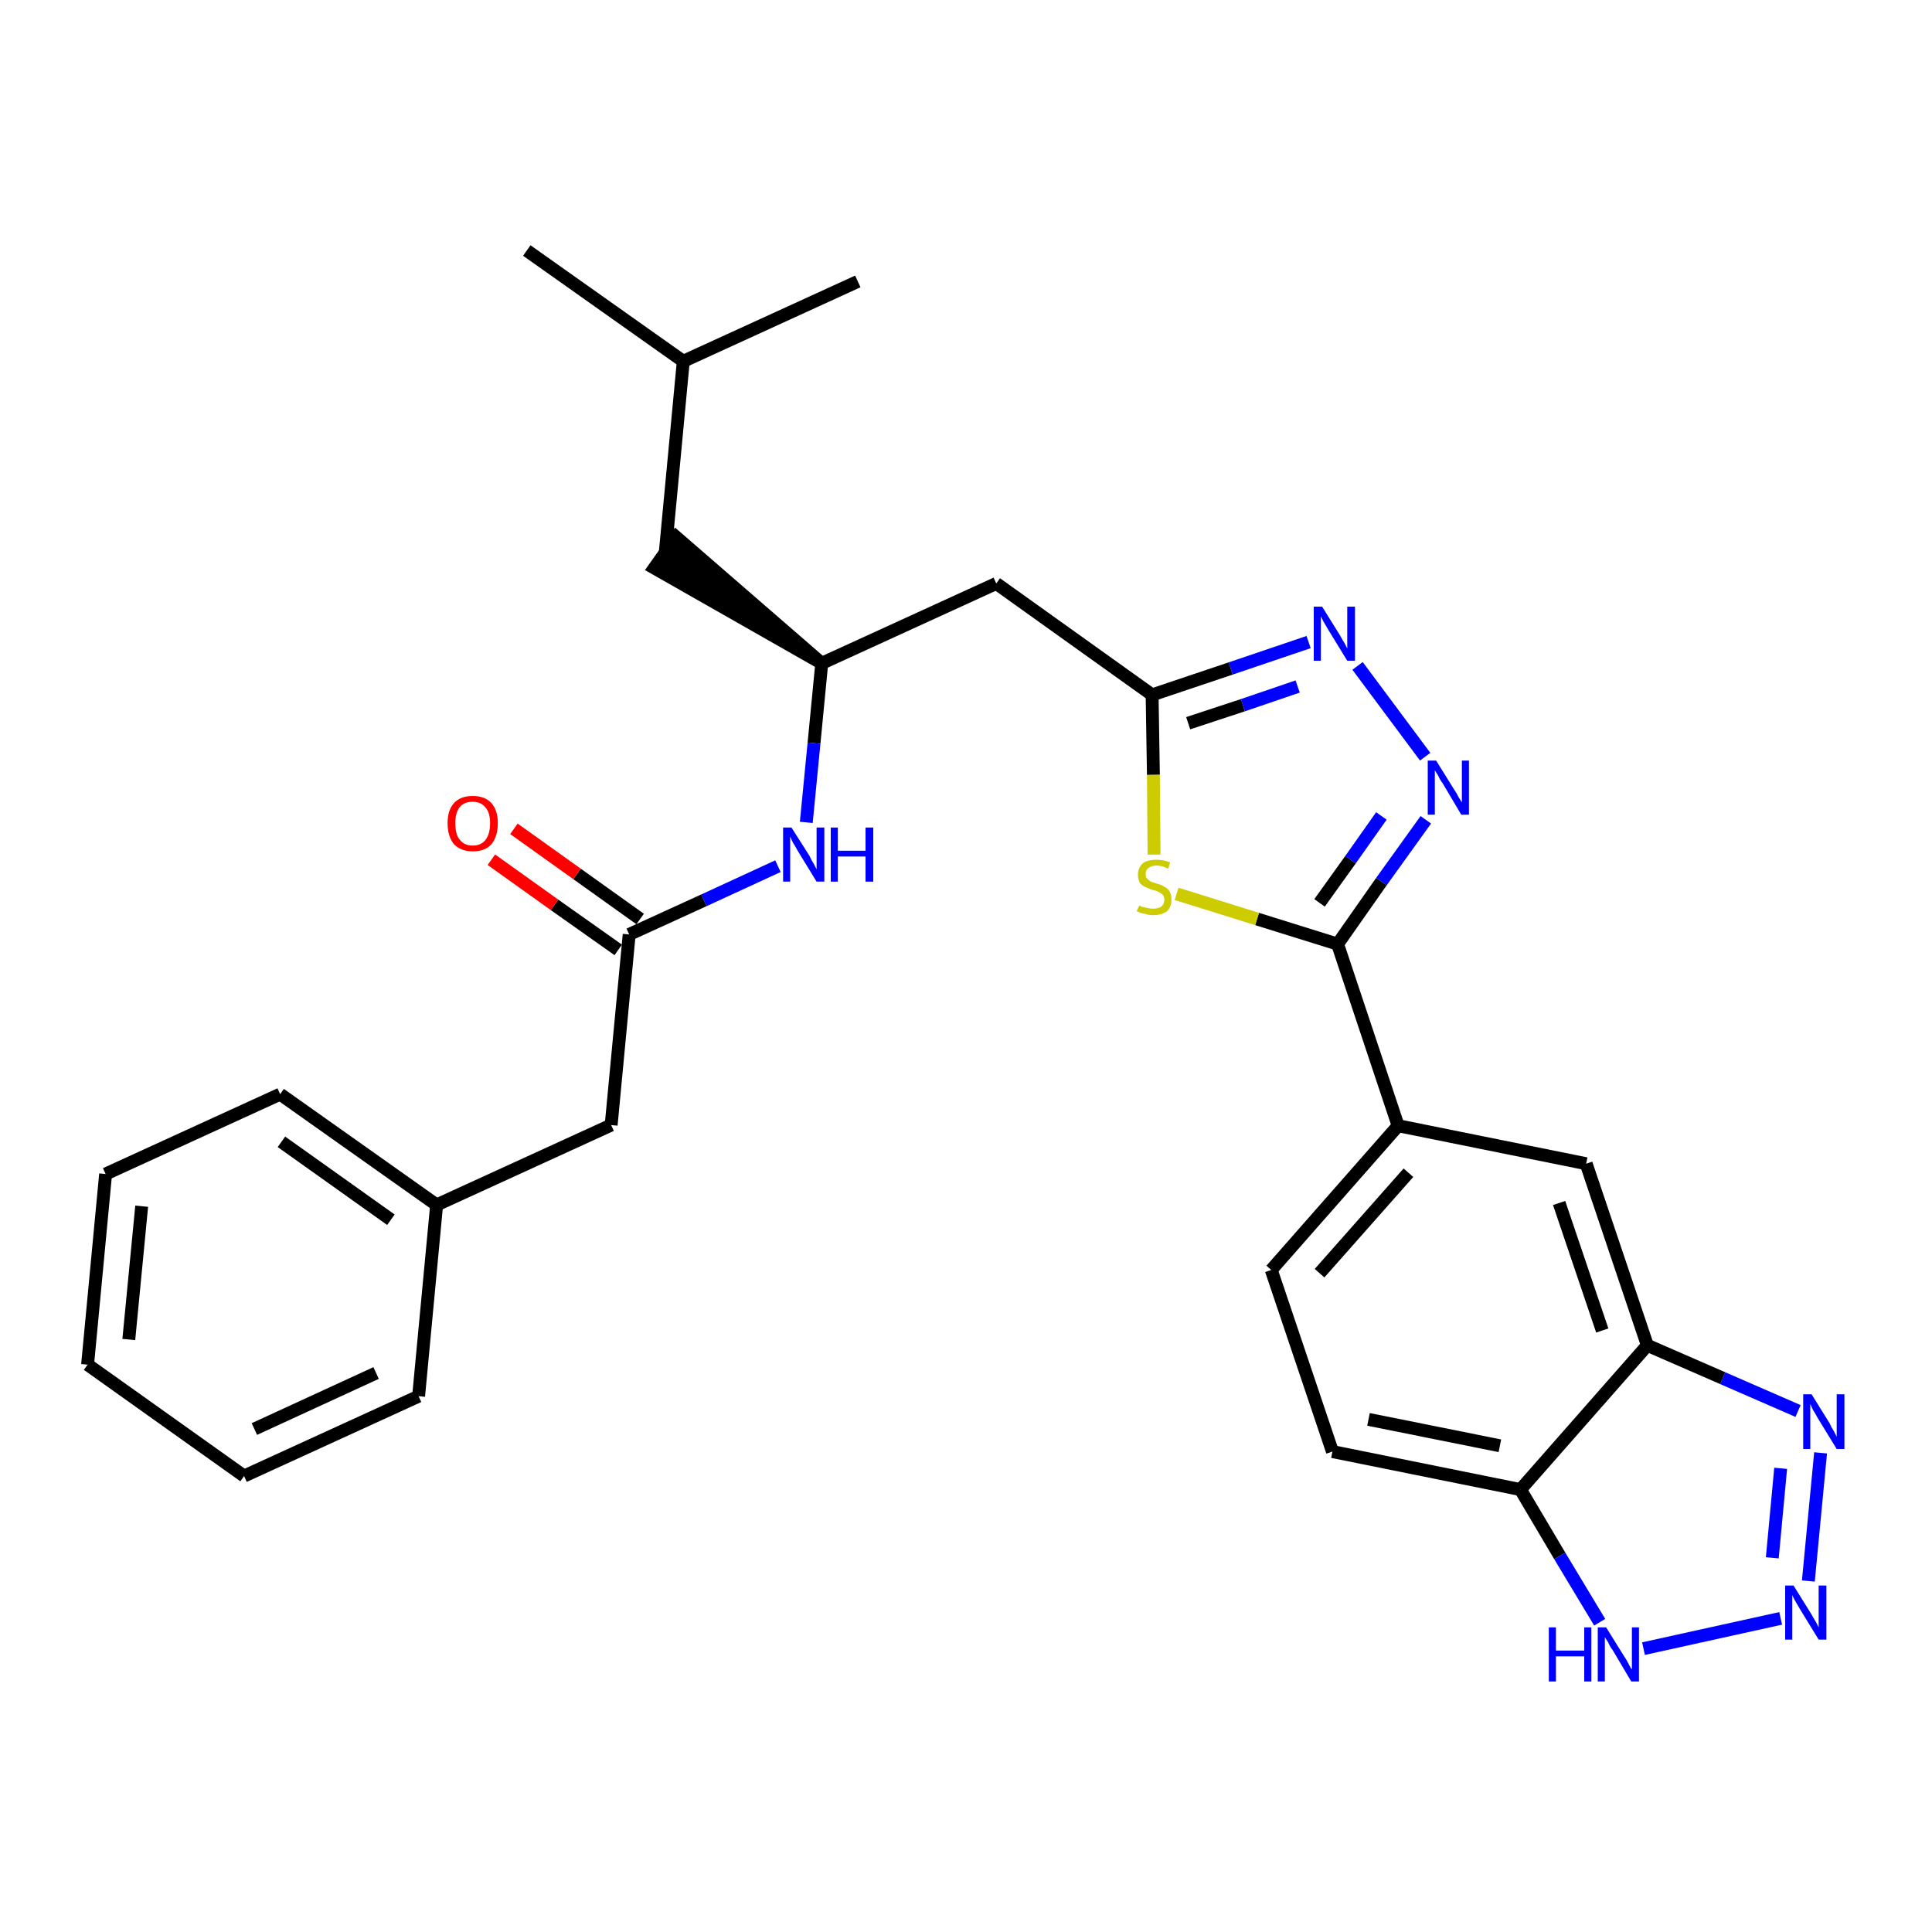 <?xml version='1.0' encoding='iso-8859-1'?>
<svg version='1.1' baseProfile='full'
              xmlns='http://www.w3.org/2000/svg'
                      xmlns:rdkit='http://www.rdkit.org/xml'
                      xmlns:xlink='http://www.w3.org/1999/xlink'
                  xml:space='preserve'
width='300px' height='300px' viewBox='0 0 300 300'>
<!-- END OF HEADER -->
<path class='bond-0 atom-0 atom-1' d='M 81.8,38.9 L 106.1,56.1' style='fill:none;fill-rule:evenodd;stroke:#000000;stroke-width:2.0px;stroke-linecap:butt;stroke-linejoin:miter;stroke-opacity:1' />
<path class='bond-1 atom-1 atom-2' d='M 106.1,56.1 L 133.2,43.7' style='fill:none;fill-rule:evenodd;stroke:#000000;stroke-width:2.0px;stroke-linecap:butt;stroke-linejoin:miter;stroke-opacity:1' />
<path class='bond-2 atom-1 atom-3' d='M 106.1,56.1 L 103.3,85.8' style='fill:none;fill-rule:evenodd;stroke:#000000;stroke-width:2.0px;stroke-linecap:butt;stroke-linejoin:miter;stroke-opacity:1' />
<path class='bond-3 atom-4 atom-3' d='M 127.6,103.0 L 105.0,83.4 L 101.6,88.2 Z' style='fill:#000000;fill-rule:evenodd;fill-opacity:1;stroke:#000000;stroke-width:2.0px;stroke-linecap:butt;stroke-linejoin:miter;stroke-opacity:1;' />
<path class='bond-4 atom-4 atom-5' d='M 127.6,103.0 L 154.7,90.6' style='fill:none;fill-rule:evenodd;stroke:#000000;stroke-width:2.0px;stroke-linecap:butt;stroke-linejoin:miter;stroke-opacity:1' />
<path class='bond-19 atom-4 atom-20' d='M 127.6,103.0 L 126.4,115.4' style='fill:none;fill-rule:evenodd;stroke:#000000;stroke-width:2.0px;stroke-linecap:butt;stroke-linejoin:miter;stroke-opacity:1' />
<path class='bond-19 atom-4 atom-20' d='M 126.4,115.4 L 125.2,127.7' style='fill:none;fill-rule:evenodd;stroke:#0000FF;stroke-width:2.0px;stroke-linecap:butt;stroke-linejoin:miter;stroke-opacity:1' />
<path class='bond-5 atom-5 atom-6' d='M 154.7,90.6 L 178.9,107.9' style='fill:none;fill-rule:evenodd;stroke:#000000;stroke-width:2.0px;stroke-linecap:butt;stroke-linejoin:miter;stroke-opacity:1' />
<path class='bond-6 atom-6 atom-7' d='M 178.9,107.9 L 191.1,103.8' style='fill:none;fill-rule:evenodd;stroke:#000000;stroke-width:2.0px;stroke-linecap:butt;stroke-linejoin:miter;stroke-opacity:1' />
<path class='bond-6 atom-6 atom-7' d='M 191.1,103.8 L 203.2,99.7' style='fill:none;fill-rule:evenodd;stroke:#0000FF;stroke-width:2.0px;stroke-linecap:butt;stroke-linejoin:miter;stroke-opacity:1' />
<path class='bond-6 atom-6 atom-7' d='M 184.5,112.3 L 193.0,109.5' style='fill:none;fill-rule:evenodd;stroke:#000000;stroke-width:2.0px;stroke-linecap:butt;stroke-linejoin:miter;stroke-opacity:1' />
<path class='bond-6 atom-6 atom-7' d='M 193.0,109.5 L 201.5,106.6' style='fill:none;fill-rule:evenodd;stroke:#0000FF;stroke-width:2.0px;stroke-linecap:butt;stroke-linejoin:miter;stroke-opacity:1' />
<path class='bond-29 atom-19 atom-6' d='M 179.2,132.7 L 179.1,120.3' style='fill:none;fill-rule:evenodd;stroke:#CCCC00;stroke-width:2.0px;stroke-linecap:butt;stroke-linejoin:miter;stroke-opacity:1' />
<path class='bond-29 atom-19 atom-6' d='M 179.1,120.3 L 178.9,107.9' style='fill:none;fill-rule:evenodd;stroke:#000000;stroke-width:2.0px;stroke-linecap:butt;stroke-linejoin:miter;stroke-opacity:1' />
<path class='bond-7 atom-7 atom-8' d='M 210.8,103.4 L 221.3,117.5' style='fill:none;fill-rule:evenodd;stroke:#0000FF;stroke-width:2.0px;stroke-linecap:butt;stroke-linejoin:miter;stroke-opacity:1' />
<path class='bond-8 atom-8 atom-9' d='M 221.4,127.3 L 214.5,136.9' style='fill:none;fill-rule:evenodd;stroke:#0000FF;stroke-width:2.0px;stroke-linecap:butt;stroke-linejoin:miter;stroke-opacity:1' />
<path class='bond-8 atom-8 atom-9' d='M 214.5,136.9 L 207.7,146.6' style='fill:none;fill-rule:evenodd;stroke:#000000;stroke-width:2.0px;stroke-linecap:butt;stroke-linejoin:miter;stroke-opacity:1' />
<path class='bond-8 atom-8 atom-9' d='M 214.5,126.7 L 209.7,133.5' style='fill:none;fill-rule:evenodd;stroke:#0000FF;stroke-width:2.0px;stroke-linecap:butt;stroke-linejoin:miter;stroke-opacity:1' />
<path class='bond-8 atom-8 atom-9' d='M 209.7,133.5 L 204.9,140.2' style='fill:none;fill-rule:evenodd;stroke:#000000;stroke-width:2.0px;stroke-linecap:butt;stroke-linejoin:miter;stroke-opacity:1' />
<path class='bond-9 atom-9 atom-10' d='M 207.7,146.6 L 217.1,174.8' style='fill:none;fill-rule:evenodd;stroke:#000000;stroke-width:2.0px;stroke-linecap:butt;stroke-linejoin:miter;stroke-opacity:1' />
<path class='bond-18 atom-9 atom-19' d='M 207.7,146.6 L 195.2,142.7' style='fill:none;fill-rule:evenodd;stroke:#000000;stroke-width:2.0px;stroke-linecap:butt;stroke-linejoin:miter;stroke-opacity:1' />
<path class='bond-18 atom-9 atom-19' d='M 195.2,142.7 L 182.7,138.8' style='fill:none;fill-rule:evenodd;stroke:#CCCC00;stroke-width:2.0px;stroke-linecap:butt;stroke-linejoin:miter;stroke-opacity:1' />
<path class='bond-10 atom-10 atom-11' d='M 217.1,174.8 L 197.4,197.2' style='fill:none;fill-rule:evenodd;stroke:#000000;stroke-width:2.0px;stroke-linecap:butt;stroke-linejoin:miter;stroke-opacity:1' />
<path class='bond-10 atom-10 atom-11' d='M 218.7,182.1 L 204.9,197.7' style='fill:none;fill-rule:evenodd;stroke:#000000;stroke-width:2.0px;stroke-linecap:butt;stroke-linejoin:miter;stroke-opacity:1' />
<path class='bond-31 atom-18 atom-10' d='M 246.3,180.7 L 217.1,174.8' style='fill:none;fill-rule:evenodd;stroke:#000000;stroke-width:2.0px;stroke-linecap:butt;stroke-linejoin:miter;stroke-opacity:1' />
<path class='bond-11 atom-11 atom-12' d='M 197.4,197.2 L 206.9,225.4' style='fill:none;fill-rule:evenodd;stroke:#000000;stroke-width:2.0px;stroke-linecap:butt;stroke-linejoin:miter;stroke-opacity:1' />
<path class='bond-12 atom-12 atom-13' d='M 206.9,225.4 L 236.1,231.3' style='fill:none;fill-rule:evenodd;stroke:#000000;stroke-width:2.0px;stroke-linecap:butt;stroke-linejoin:miter;stroke-opacity:1' />
<path class='bond-12 atom-12 atom-13' d='M 212.5,220.4 L 232.9,224.5' style='fill:none;fill-rule:evenodd;stroke:#000000;stroke-width:2.0px;stroke-linecap:butt;stroke-linejoin:miter;stroke-opacity:1' />
<path class='bond-13 atom-13 atom-14' d='M 236.1,231.3 L 242.2,241.6' style='fill:none;fill-rule:evenodd;stroke:#000000;stroke-width:2.0px;stroke-linecap:butt;stroke-linejoin:miter;stroke-opacity:1' />
<path class='bond-13 atom-13 atom-14' d='M 242.2,241.6 L 248.4,251.9' style='fill:none;fill-rule:evenodd;stroke:#0000FF;stroke-width:2.0px;stroke-linecap:butt;stroke-linejoin:miter;stroke-opacity:1' />
<path class='bond-32 atom-17 atom-13' d='M 255.8,208.9 L 236.1,231.3' style='fill:none;fill-rule:evenodd;stroke:#000000;stroke-width:2.0px;stroke-linecap:butt;stroke-linejoin:miter;stroke-opacity:1' />
<path class='bond-14 atom-14 atom-15' d='M 255.2,256.0 L 276.5,251.3' style='fill:none;fill-rule:evenodd;stroke:#0000FF;stroke-width:2.0px;stroke-linecap:butt;stroke-linejoin:miter;stroke-opacity:1' />
<path class='bond-15 atom-15 atom-16' d='M 280.8,245.5 L 282.7,225.6' style='fill:none;fill-rule:evenodd;stroke:#0000FF;stroke-width:2.0px;stroke-linecap:butt;stroke-linejoin:miter;stroke-opacity:1' />
<path class='bond-15 atom-15 atom-16' d='M 275.2,241.9 L 276.5,228.0' style='fill:none;fill-rule:evenodd;stroke:#0000FF;stroke-width:2.0px;stroke-linecap:butt;stroke-linejoin:miter;stroke-opacity:1' />
<path class='bond-16 atom-16 atom-17' d='M 279.2,219.1 L 267.5,214.0' style='fill:none;fill-rule:evenodd;stroke:#0000FF;stroke-width:2.0px;stroke-linecap:butt;stroke-linejoin:miter;stroke-opacity:1' />
<path class='bond-16 atom-16 atom-17' d='M 267.5,214.0 L 255.8,208.9' style='fill:none;fill-rule:evenodd;stroke:#000000;stroke-width:2.0px;stroke-linecap:butt;stroke-linejoin:miter;stroke-opacity:1' />
<path class='bond-17 atom-17 atom-18' d='M 255.8,208.9 L 246.3,180.7' style='fill:none;fill-rule:evenodd;stroke:#000000;stroke-width:2.0px;stroke-linecap:butt;stroke-linejoin:miter;stroke-opacity:1' />
<path class='bond-17 atom-17 atom-18' d='M 248.8,206.6 L 242.1,186.8' style='fill:none;fill-rule:evenodd;stroke:#000000;stroke-width:2.0px;stroke-linecap:butt;stroke-linejoin:miter;stroke-opacity:1' />
<path class='bond-20 atom-20 atom-21' d='M 120.8,134.5 L 109.3,139.8' style='fill:none;fill-rule:evenodd;stroke:#0000FF;stroke-width:2.0px;stroke-linecap:butt;stroke-linejoin:miter;stroke-opacity:1' />
<path class='bond-20 atom-20 atom-21' d='M 109.3,139.8 L 97.7,145.1' style='fill:none;fill-rule:evenodd;stroke:#000000;stroke-width:2.0px;stroke-linecap:butt;stroke-linejoin:miter;stroke-opacity:1' />
<path class='bond-21 atom-21 atom-22' d='M 99.4,142.7 L 89.6,135.7' style='fill:none;fill-rule:evenodd;stroke:#000000;stroke-width:2.0px;stroke-linecap:butt;stroke-linejoin:miter;stroke-opacity:1' />
<path class='bond-21 atom-21 atom-22' d='M 89.6,135.7 L 79.8,128.7' style='fill:none;fill-rule:evenodd;stroke:#FF0000;stroke-width:2.0px;stroke-linecap:butt;stroke-linejoin:miter;stroke-opacity:1' />
<path class='bond-21 atom-21 atom-22' d='M 96.0,147.5 L 86.1,140.5' style='fill:none;fill-rule:evenodd;stroke:#000000;stroke-width:2.0px;stroke-linecap:butt;stroke-linejoin:miter;stroke-opacity:1' />
<path class='bond-21 atom-21 atom-22' d='M 86.1,140.5 L 76.3,133.5' style='fill:none;fill-rule:evenodd;stroke:#FF0000;stroke-width:2.0px;stroke-linecap:butt;stroke-linejoin:miter;stroke-opacity:1' />
<path class='bond-22 atom-21 atom-23' d='M 97.7,145.1 L 94.9,174.7' style='fill:none;fill-rule:evenodd;stroke:#000000;stroke-width:2.0px;stroke-linecap:butt;stroke-linejoin:miter;stroke-opacity:1' />
<path class='bond-23 atom-23 atom-24' d='M 94.9,174.7 L 67.8,187.1' style='fill:none;fill-rule:evenodd;stroke:#000000;stroke-width:2.0px;stroke-linecap:butt;stroke-linejoin:miter;stroke-opacity:1' />
<path class='bond-24 atom-24 atom-25' d='M 67.8,187.1 L 43.5,169.9' style='fill:none;fill-rule:evenodd;stroke:#000000;stroke-width:2.0px;stroke-linecap:butt;stroke-linejoin:miter;stroke-opacity:1' />
<path class='bond-24 atom-24 atom-25' d='M 60.7,189.4 L 43.7,177.3' style='fill:none;fill-rule:evenodd;stroke:#000000;stroke-width:2.0px;stroke-linecap:butt;stroke-linejoin:miter;stroke-opacity:1' />
<path class='bond-30 atom-29 atom-24' d='M 65.0,216.8 L 67.8,187.1' style='fill:none;fill-rule:evenodd;stroke:#000000;stroke-width:2.0px;stroke-linecap:butt;stroke-linejoin:miter;stroke-opacity:1' />
<path class='bond-25 atom-25 atom-26' d='M 43.5,169.9 L 16.4,182.3' style='fill:none;fill-rule:evenodd;stroke:#000000;stroke-width:2.0px;stroke-linecap:butt;stroke-linejoin:miter;stroke-opacity:1' />
<path class='bond-26 atom-26 atom-27' d='M 16.4,182.3 L 13.6,211.9' style='fill:none;fill-rule:evenodd;stroke:#000000;stroke-width:2.0px;stroke-linecap:butt;stroke-linejoin:miter;stroke-opacity:1' />
<path class='bond-26 atom-26 atom-27' d='M 22.0,187.3 L 20.0,208.0' style='fill:none;fill-rule:evenodd;stroke:#000000;stroke-width:2.0px;stroke-linecap:butt;stroke-linejoin:miter;stroke-opacity:1' />
<path class='bond-27 atom-27 atom-28' d='M 13.6,211.9 L 37.9,229.2' style='fill:none;fill-rule:evenodd;stroke:#000000;stroke-width:2.0px;stroke-linecap:butt;stroke-linejoin:miter;stroke-opacity:1' />
<path class='bond-28 atom-28 atom-29' d='M 37.9,229.2 L 65.0,216.8' style='fill:none;fill-rule:evenodd;stroke:#000000;stroke-width:2.0px;stroke-linecap:butt;stroke-linejoin:miter;stroke-opacity:1' />
<path class='bond-28 atom-28 atom-29' d='M 39.5,221.9 L 58.4,213.2' style='fill:none;fill-rule:evenodd;stroke:#000000;stroke-width:2.0px;stroke-linecap:butt;stroke-linejoin:miter;stroke-opacity:1' />
<path  class='atom-7' d='M 205.3 94.2
L 208.1 98.7
Q 208.3 99.1, 208.8 99.9
Q 209.2 100.7, 209.2 100.7
L 209.2 94.2
L 210.4 94.2
L 210.4 102.6
L 209.2 102.6
L 206.2 97.7
Q 205.9 97.2, 205.5 96.5
Q 205.2 95.9, 205.1 95.7
L 205.1 102.6
L 204.0 102.6
L 204.0 94.2
L 205.3 94.2
' fill='#0000FF'/>
<path  class='atom-8' d='M 223.0 118.1
L 225.8 122.6
Q 226.1 123.0, 226.5 123.8
Q 227.0 124.6, 227.0 124.6
L 227.0 118.1
L 228.1 118.1
L 228.1 126.5
L 226.9 126.5
L 224.0 121.6
Q 223.6 121.1, 223.3 120.4
Q 222.9 119.8, 222.8 119.6
L 222.8 126.5
L 221.7 126.5
L 221.7 118.1
L 223.0 118.1
' fill='#0000FF'/>
<path  class='atom-14' d='M 240.5 252.7
L 241.6 252.7
L 241.6 256.3
L 246.0 256.3
L 246.0 252.7
L 247.1 252.7
L 247.1 261.1
L 246.0 261.1
L 246.0 257.2
L 241.6 257.2
L 241.6 261.1
L 240.5 261.1
L 240.5 252.7
' fill='#0000FF'/>
<path  class='atom-14' d='M 249.4 252.7
L 252.2 257.2
Q 252.5 257.6, 252.9 258.4
Q 253.3 259.2, 253.4 259.2
L 253.4 252.7
L 254.5 252.7
L 254.5 261.1
L 253.3 261.1
L 250.4 256.2
Q 250.0 255.7, 249.7 255.0
Q 249.3 254.4, 249.2 254.2
L 249.2 261.1
L 248.1 261.1
L 248.1 252.7
L 249.4 252.7
' fill='#0000FF'/>
<path  class='atom-15' d='M 278.5 246.2
L 281.3 250.7
Q 281.5 251.1, 282.0 251.9
Q 282.4 252.7, 282.4 252.7
L 282.4 246.2
L 283.6 246.2
L 283.6 254.6
L 282.4 254.6
L 279.4 249.7
Q 279.1 249.2, 278.7 248.5
Q 278.4 247.9, 278.3 247.7
L 278.3 254.6
L 277.2 254.6
L 277.2 246.2
L 278.5 246.2
' fill='#0000FF'/>
<path  class='atom-16' d='M 281.3 216.5
L 284.1 221.0
Q 284.3 221.5, 284.8 222.3
Q 285.2 223.1, 285.2 223.1
L 285.2 216.5
L 286.4 216.5
L 286.4 225.0
L 285.2 225.0
L 282.2 220.1
Q 281.9 219.5, 281.5 218.9
Q 281.2 218.2, 281.1 218.0
L 281.1 225.0
L 280.0 225.0
L 280.0 216.5
L 281.3 216.5
' fill='#0000FF'/>
<path  class='atom-19' d='M 176.9 140.6
Q 176.9 140.6, 177.3 140.8
Q 177.7 140.9, 178.2 141.0
Q 178.6 141.1, 179.0 141.1
Q 179.8 141.1, 180.3 140.8
Q 180.8 140.4, 180.8 139.7
Q 180.8 139.2, 180.5 138.9
Q 180.3 138.7, 179.9 138.5
Q 179.6 138.3, 179.0 138.2
Q 178.2 137.9, 177.8 137.7
Q 177.3 137.5, 177.0 137.1
Q 176.7 136.6, 176.7 135.8
Q 176.7 134.8, 177.4 134.1
Q 178.1 133.5, 179.6 133.5
Q 180.6 133.5, 181.7 133.9
L 181.4 134.9
Q 180.4 134.4, 179.6 134.4
Q 178.8 134.4, 178.3 134.8
Q 177.9 135.1, 177.9 135.7
Q 177.9 136.2, 178.1 136.4
Q 178.4 136.7, 178.7 136.9
Q 179.0 137.0, 179.6 137.2
Q 180.4 137.4, 180.8 137.7
Q 181.3 137.9, 181.6 138.4
Q 181.9 138.9, 181.9 139.7
Q 181.9 140.9, 181.2 141.5
Q 180.4 142.1, 179.1 142.1
Q 178.3 142.1, 177.8 141.9
Q 177.2 141.8, 176.5 141.5
L 176.9 140.6
' fill='#CCCC00'/>
<path  class='atom-20' d='M 122.9 128.5
L 125.7 132.9
Q 125.9 133.4, 126.4 134.2
Q 126.8 135.0, 126.8 135.0
L 126.8 128.5
L 128.0 128.5
L 128.0 136.9
L 126.8 136.9
L 123.8 132.0
Q 123.5 131.4, 123.1 130.8
Q 122.8 130.1, 122.7 129.9
L 122.7 136.9
L 121.6 136.9
L 121.6 128.5
L 122.9 128.5
' fill='#0000FF'/>
<path  class='atom-20' d='M 129.0 128.5
L 130.1 128.5
L 130.1 132.1
L 134.4 132.1
L 134.4 128.5
L 135.6 128.5
L 135.6 136.9
L 134.4 136.9
L 134.4 133.0
L 130.1 133.0
L 130.1 136.9
L 129.0 136.9
L 129.0 128.5
' fill='#0000FF'/>
<path  class='atom-22' d='M 69.5 127.8
Q 69.5 125.8, 70.5 124.7
Q 71.5 123.6, 73.4 123.6
Q 75.3 123.6, 76.3 124.7
Q 77.3 125.8, 77.3 127.8
Q 77.3 129.9, 76.3 131.1
Q 75.3 132.2, 73.4 132.2
Q 71.6 132.2, 70.5 131.1
Q 69.5 129.9, 69.5 127.8
M 73.4 131.3
Q 74.7 131.3, 75.4 130.4
Q 76.1 129.5, 76.1 127.8
Q 76.1 126.2, 75.4 125.4
Q 74.7 124.5, 73.4 124.5
Q 72.1 124.5, 71.4 125.3
Q 70.7 126.2, 70.7 127.8
Q 70.7 129.6, 71.4 130.4
Q 72.1 131.3, 73.4 131.3
' fill='#FF0000'/>
</svg>
